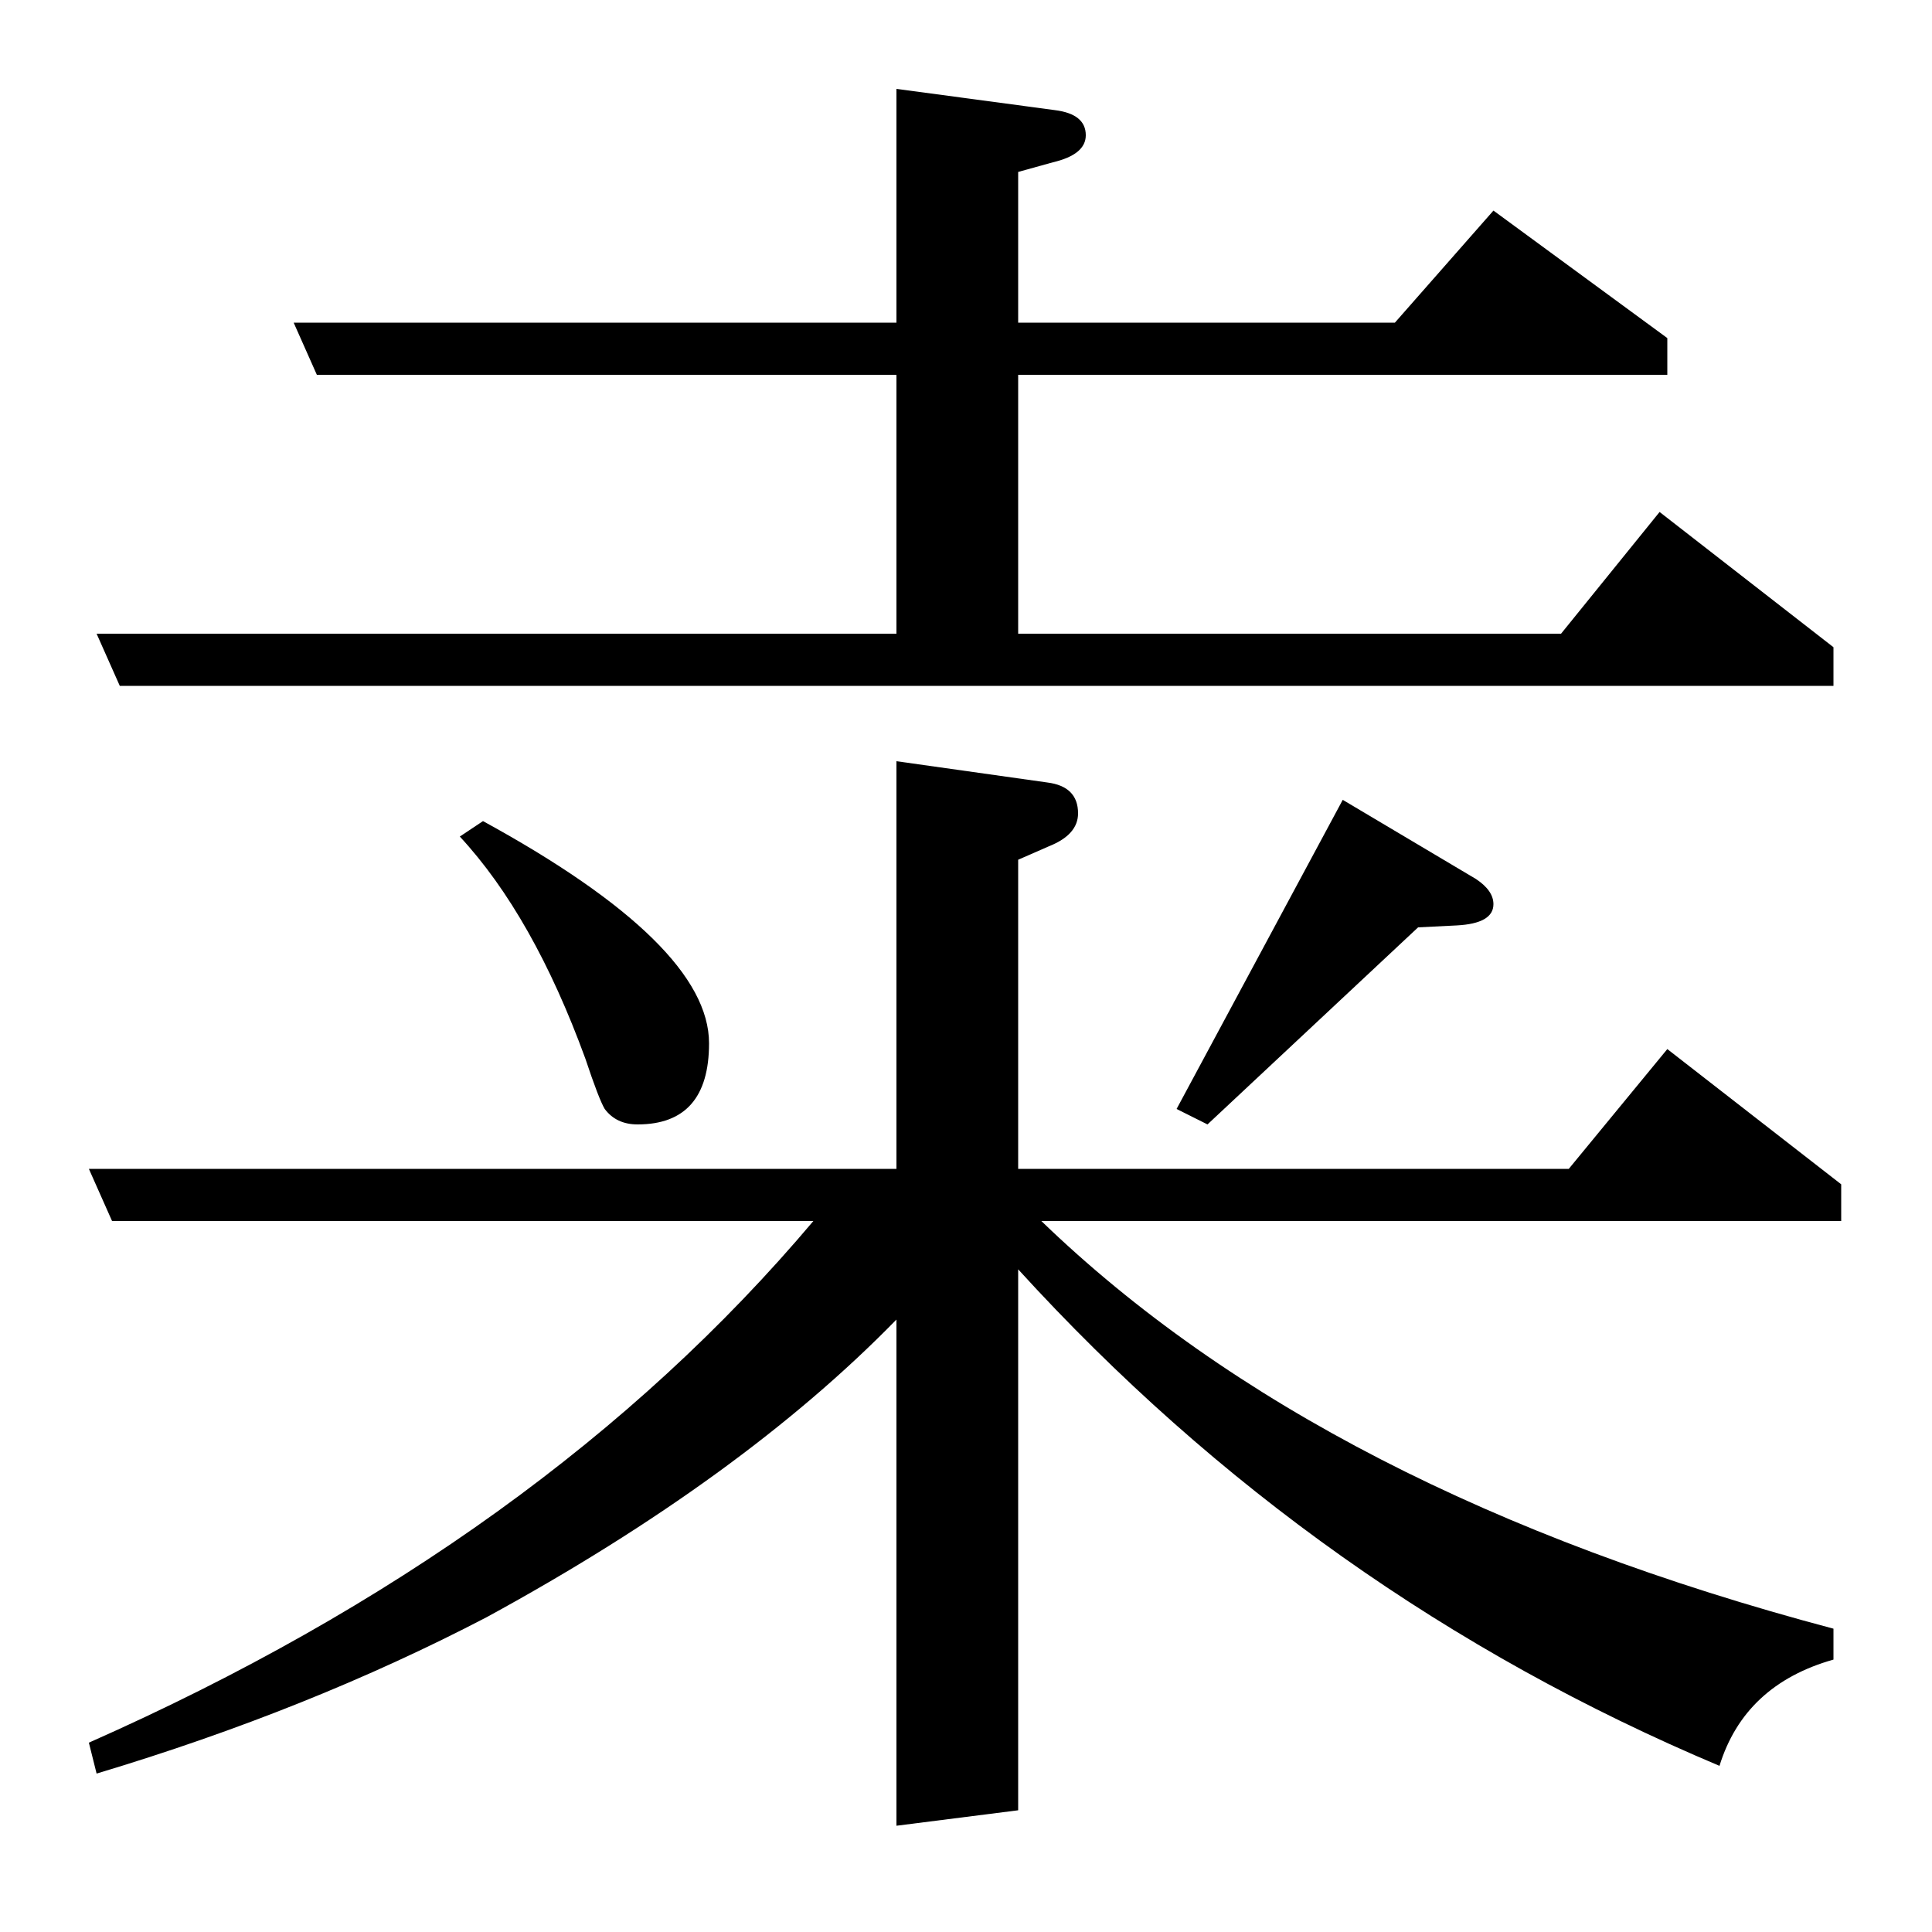 <?xml version="1.0" standalone="no"?>
<!DOCTYPE svg PUBLIC "-//W3C//DTD SVG 1.1//EN" "http://www.w3.org/Graphics/SVG/1.1/DTD/svg11.dtd" >
<svg xmlns="http://www.w3.org/2000/svg" xmlns:xlink="http://www.w3.org/1999/xlink" version="1.1" viewBox="0 -120 1000 1000">
  <g transform="matrix(1 0 0 -1 0 880)">
   <path fill="currentColor"
d="M773 891l90 -66v-19h-336v-134h281l51 63l90 -70v-20h-887l-12 27h414v134h-300l-12 27h312v121l82 -11q16 -2 16 -13q0 -10 -17 -14l-18 -5v-78h195zM863 457l90 -70v-19h-414q146 -141 410 -211v-16q-46 -13 -59 -55q-209 88 -363 257v-280l-63 -8v262
q-80 -82 -212 -154q-92 -48 -202 -81l-4 16q235 104 375 270h-363l-12 27h418v211l78 -11q16 -2 16 -16q0 -11 -15 -17l-16 -7v-160h285zM238 567l12 8q117 -64 117 -115q0 -42 -37 -42q-11 0 -17 8q-3 5 -10 26q-27 74 -65 115zM695 586l69 -41q9 -6 9 -13q0 -10 -19 -11
l-20 -1l-109 -102l-16 8z" />
  </g>

</svg>
